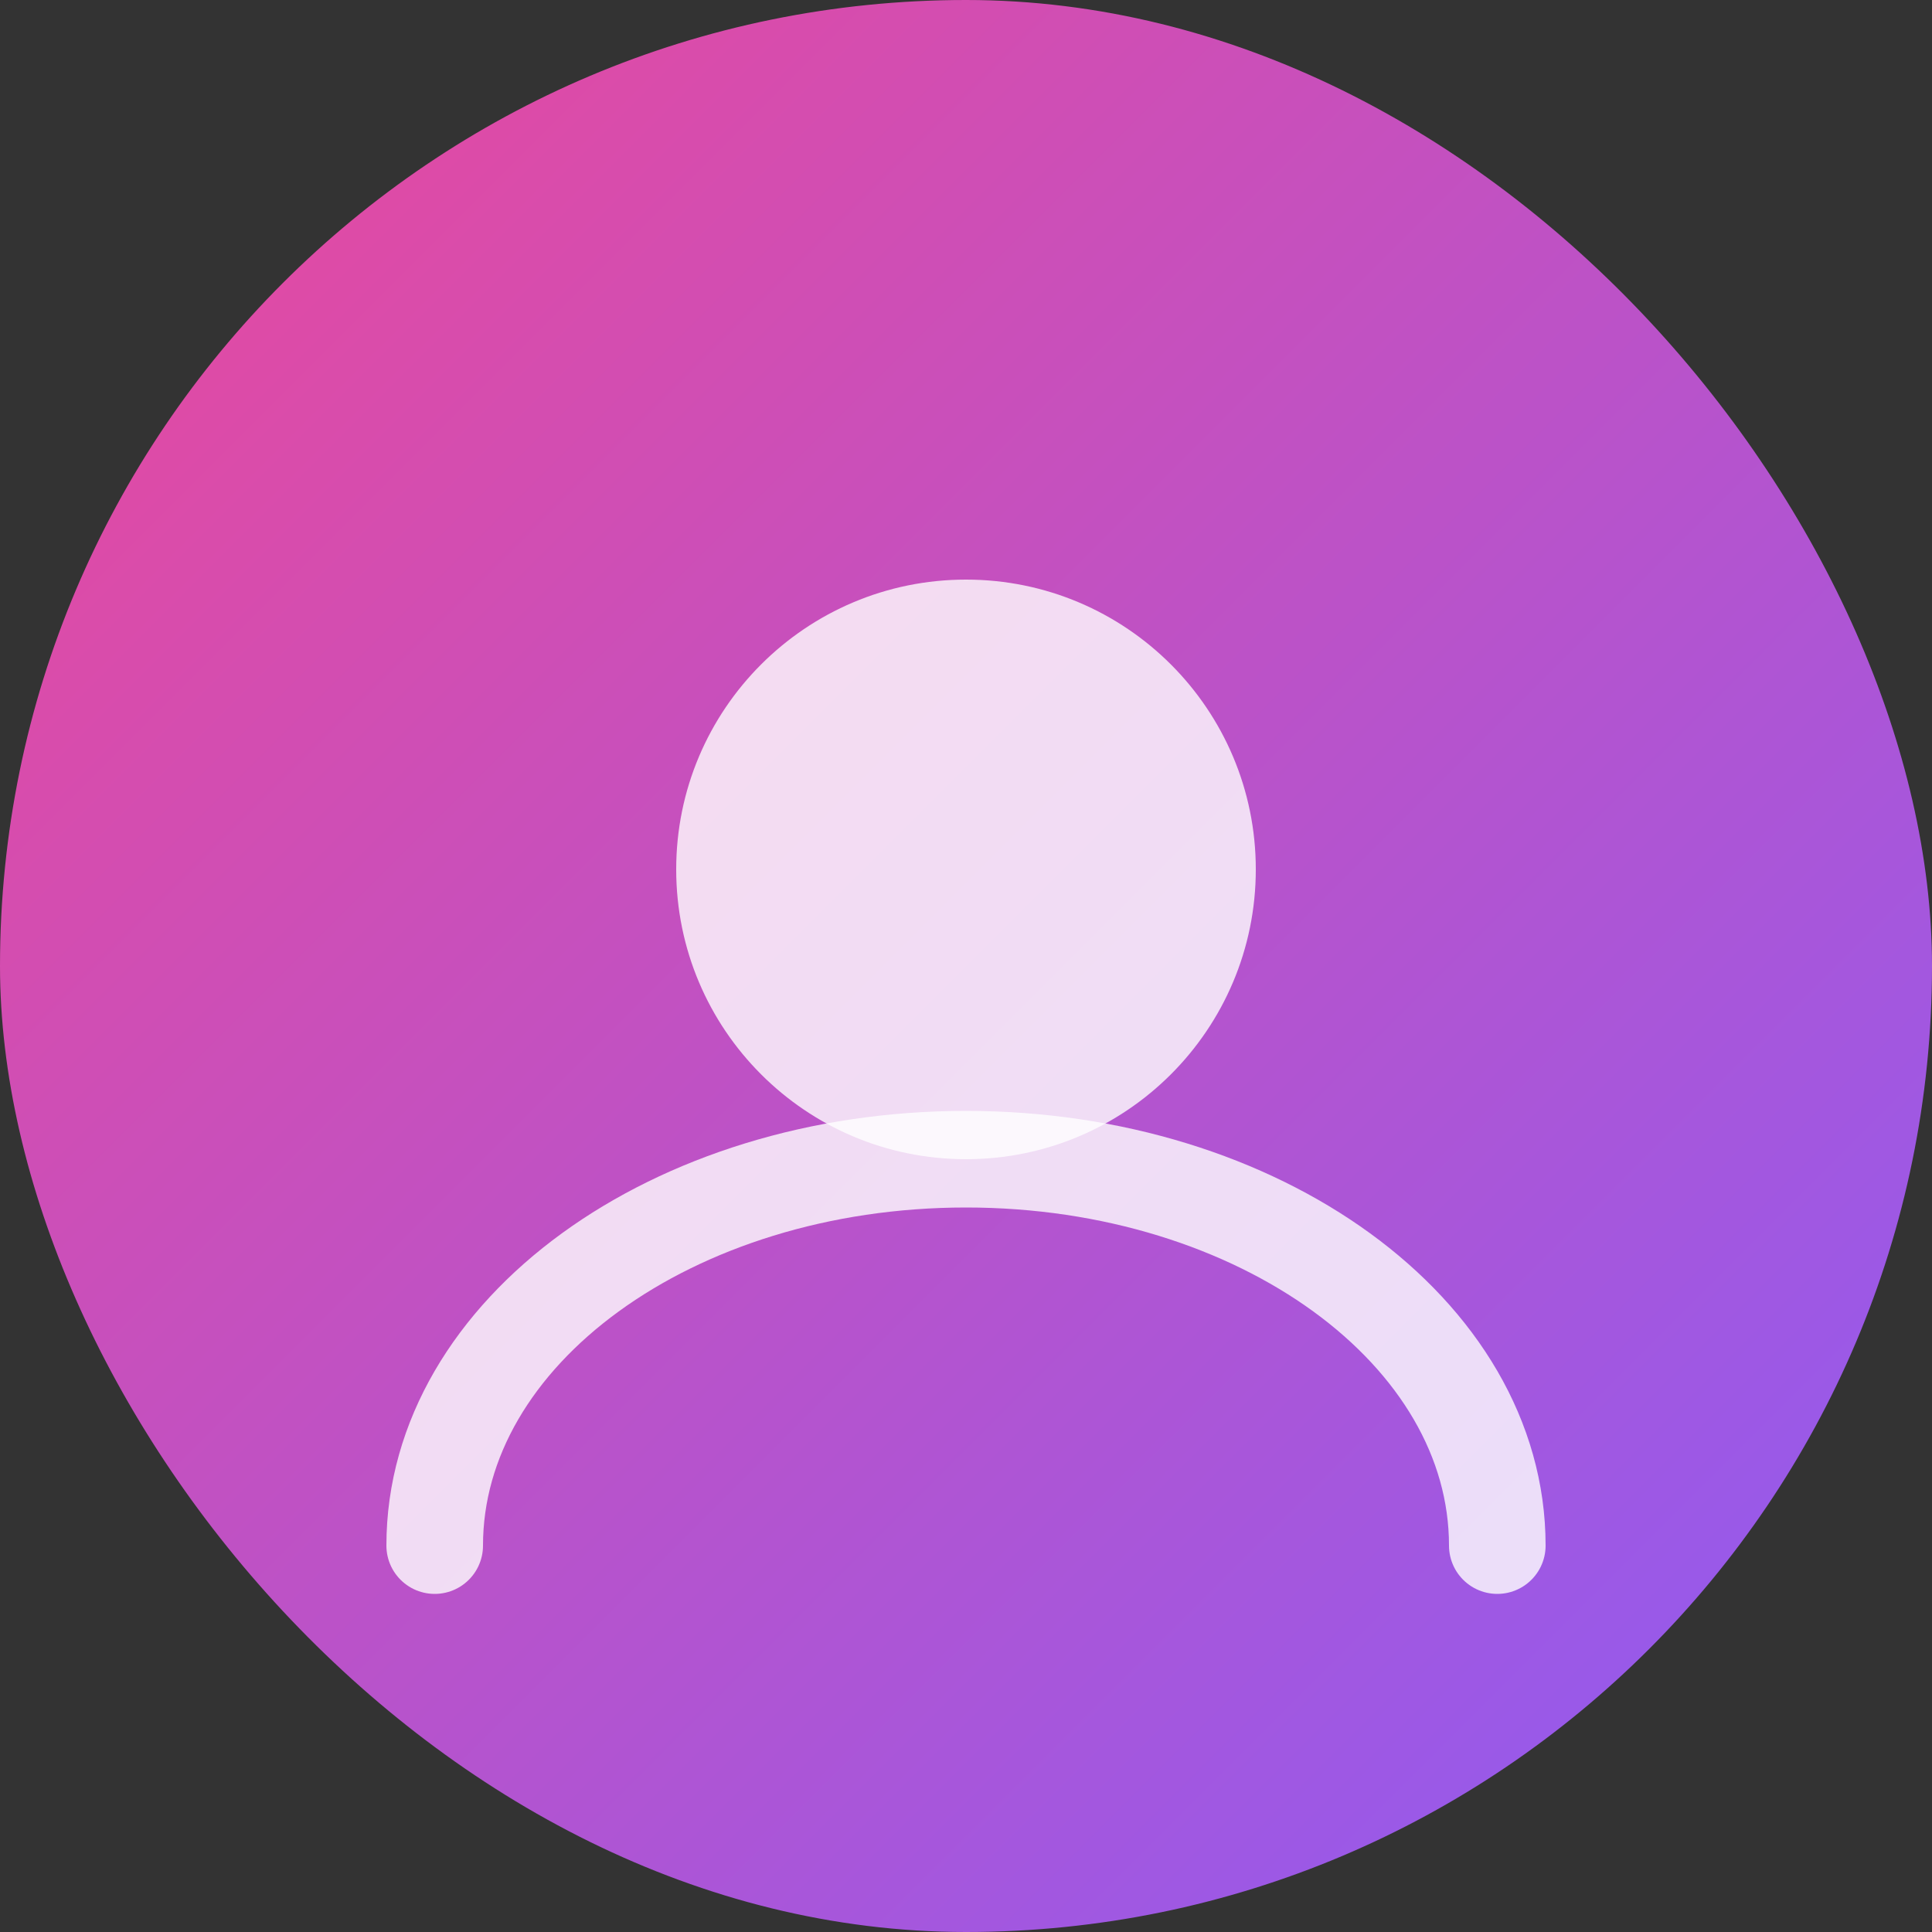 <svg width="200" height="200" viewBox="0 0 200 200" fill="none" xmlns="http://www.w3.org/2000/svg">
  <rect x="0" y="0" width="200" height="200" fill="#333333" stroke="none"/>
  <rect width="200" height="200" rx="100" fill="url(#paint0_linear)" />
  <path d="M100 120C116.569 120 130 106.569 130 90C130 73.431 116.569 60 100 60C83.431 60 70 73.431 70 90C70 106.569 83.431 120 100 120Z" fill="white" fill-opacity="0.8"/>
  <path d="M155 160C155 137.909 130.376 120 100 120C69.624 120 45 137.909 45 160" stroke="white" stroke-opacity="0.8" stroke-width="10" stroke-linecap="round"/>
  <defs>
    <linearGradient id="paint0_linear" x1="0" y1="0" x2="200" y2="200" gradientUnits="userSpaceOnUse">
      <stop stop-color="#EC4899" />
      <stop offset="1" stop-color="#8B5CF6" />
    </linearGradient>
  </defs>
</svg>